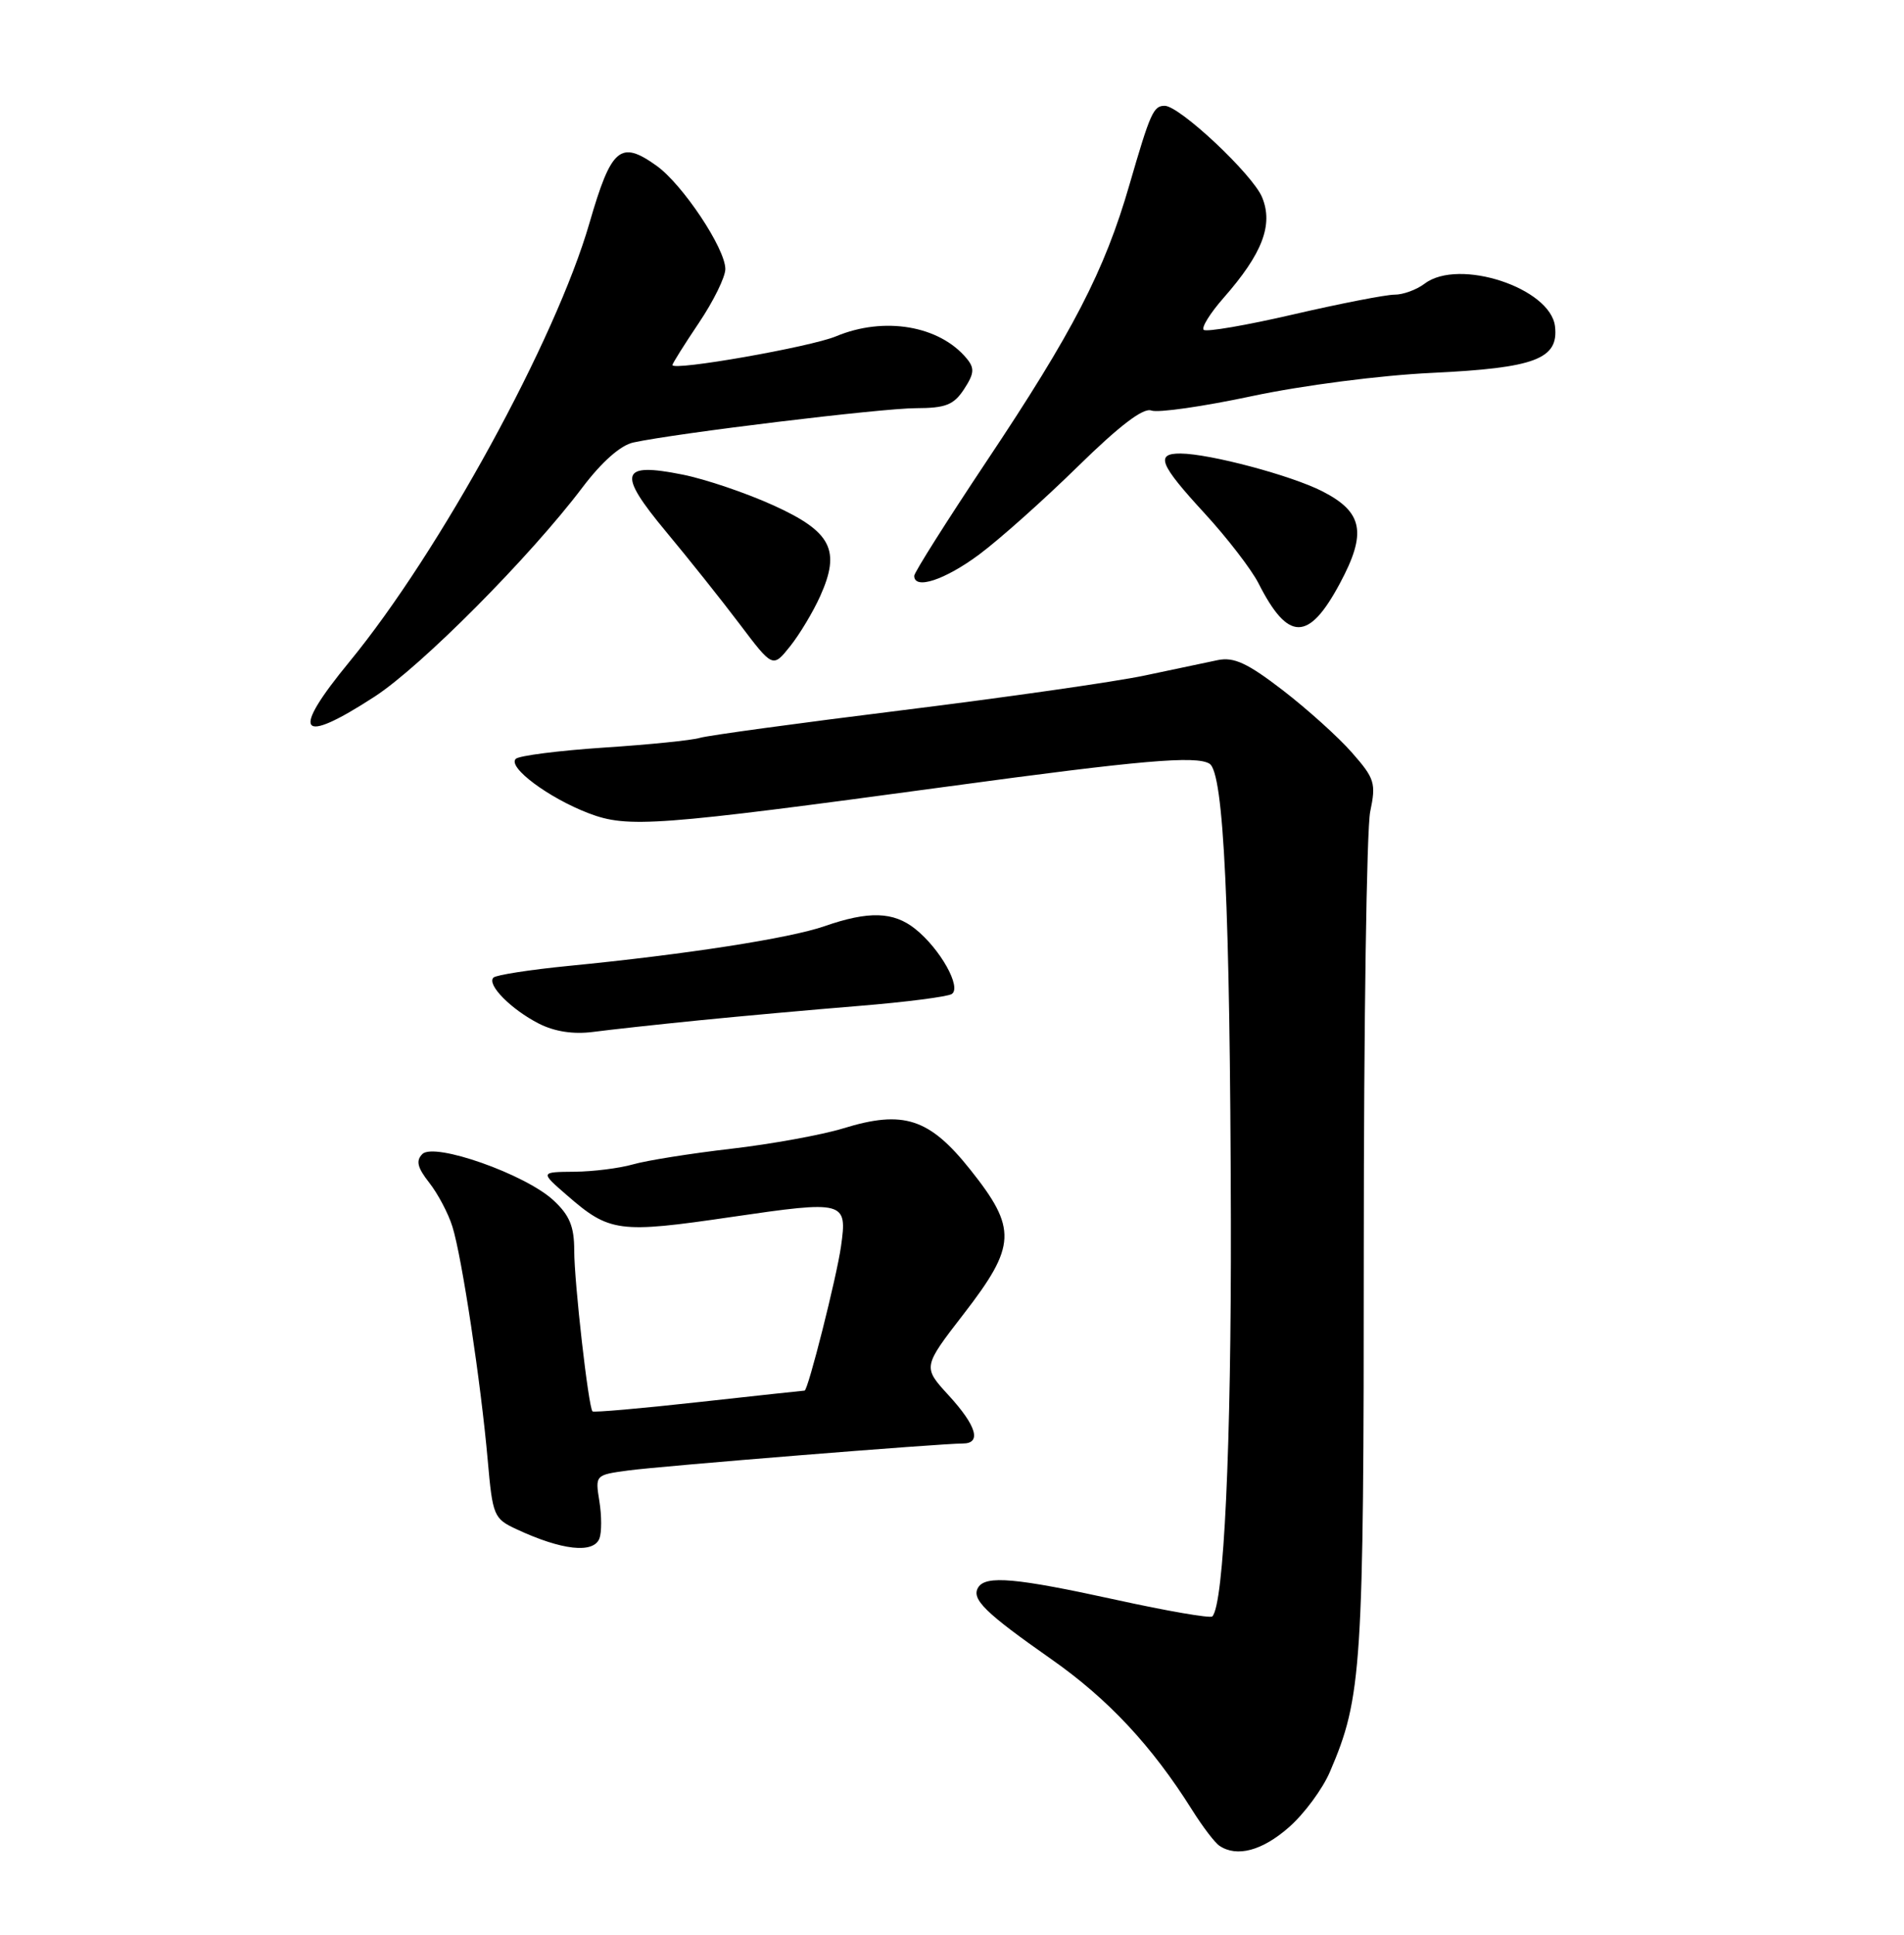 <?xml version="1.0" encoding="UTF-8" standalone="no"?>
<!DOCTYPE svg PUBLIC "-//W3C//DTD SVG 1.1//EN" "http://www.w3.org/Graphics/SVG/1.1/DTD/svg11.dtd" >
<svg xmlns="http://www.w3.org/2000/svg" xmlns:xlink="http://www.w3.org/1999/xlink" version="1.1" viewBox="0 0 252 256">
 <g >
 <path fill="currentColor"
d=" M 170.59 241.78 C 172.61 240.01 175.05 236.71 176.02 234.44 C 180.26 224.56 180.50 220.83 180.50 165.00 C 180.50 135.57 180.88 109.66 181.35 107.40 C 182.14 103.63 181.95 103.01 178.94 99.59 C 177.15 97.54 173.02 93.83 169.78 91.33 C 165.11 87.74 163.32 86.91 161.19 87.34 C 159.71 87.65 155.33 88.57 151.46 89.39 C 147.58 90.21 133.18 92.27 119.46 93.97 C 105.73 95.67 93.66 97.32 92.64 97.63 C 91.62 97.95 85.89 98.53 79.91 98.92 C 73.92 99.32 68.68 99.99 68.26 100.41 C 67.16 101.52 72.61 105.58 77.92 107.61 C 83.11 109.59 86.79 109.31 125.50 104.06 C 151.01 100.59 158.31 99.96 160.08 101.05 C 161.98 102.22 162.81 119.98 162.91 161.50 C 162.97 191.28 161.99 212.35 160.45 213.88 C 160.18 214.15 154.45 213.16 147.71 211.68 C 134.46 208.78 130.48 208.42 129.47 210.04 C 128.52 211.58 130.37 213.39 139.12 219.52 C 146.67 224.81 152.44 230.99 157.79 239.50 C 159.17 241.70 160.79 243.83 161.40 244.23 C 163.71 245.78 167.06 244.88 170.59 241.78 Z  M 79.34 203.56 C 79.64 202.76 79.64 200.55 79.33 198.64 C 78.77 195.17 78.78 195.16 83.13 194.57 C 87.49 193.98 124.47 191.00 127.43 191.00 C 129.94 191.00 129.26 188.67 125.56 184.63 C 122.12 180.88 122.12 180.88 127.56 173.84 C 134.53 164.82 134.63 162.57 128.44 154.79 C 123.01 147.96 119.58 146.84 111.61 149.30 C 108.80 150.16 102.12 151.38 96.77 152.00 C 91.41 152.62 85.57 153.55 83.77 154.07 C 81.98 154.58 78.49 155.02 76.01 155.04 C 71.50 155.08 71.50 155.08 75.00 158.12 C 80.67 163.06 81.86 163.22 96.79 161.03 C 111.84 158.83 112.16 158.91 111.31 164.91 C 110.74 168.97 106.94 184.00 106.49 184.00 C 106.32 184.00 100.01 184.69 92.45 185.52 C 84.90 186.36 78.58 186.91 78.42 186.75 C 77.88 186.21 76.00 169.65 76.00 165.46 C 76.00 162.29 75.39 160.80 73.25 158.82 C 69.53 155.37 57.48 151.12 55.90 152.70 C 55.02 153.58 55.24 154.49 56.81 156.49 C 57.95 157.94 59.34 160.56 59.88 162.31 C 61.13 166.29 63.65 182.98 64.55 193.19 C 65.20 200.57 65.35 200.94 68.36 202.34 C 74.37 205.14 78.55 205.60 79.34 203.56 Z  M 92.50 135.01 C 98.00 134.46 107.54 133.60 113.69 133.10 C 119.84 132.60 125.36 131.89 125.96 131.53 C 127.32 130.68 124.44 125.54 121.12 122.90 C 118.24 120.61 114.96 120.52 109.13 122.55 C 104.53 124.15 90.84 126.28 75.22 127.81 C 70.12 128.31 65.66 129.01 65.31 129.35 C 64.39 130.27 67.64 133.56 71.32 135.44 C 73.41 136.50 75.88 136.88 78.50 136.54 C 80.70 136.25 87.00 135.56 92.50 135.01 Z  M 49.59 92.17 C 55.76 88.16 70.17 73.66 77.10 64.48 C 79.65 61.11 82.14 58.91 83.82 58.55 C 89.47 57.32 116.72 54.01 121.23 54.01 C 125.16 54.00 126.23 53.58 127.60 51.49 C 128.95 49.42 129.01 48.72 127.94 47.43 C 124.33 43.08 117.02 41.84 110.65 44.50 C 107.28 45.91 89.00 49.12 89.00 48.30 C 89.00 48.09 90.58 45.58 92.50 42.72 C 94.42 39.87 96.00 36.66 96.00 35.60 C 96.00 32.88 90.33 24.37 86.88 21.92 C 82.10 18.51 80.91 19.53 78.02 29.50 C 73.55 44.97 58.20 73.02 46.25 87.56 C 38.39 97.12 39.53 98.70 49.59 92.17 Z  M 108.55 78.89 C 111.30 72.79 110.04 70.35 102.37 66.87 C 98.76 65.23 93.36 63.40 90.36 62.80 C 82.08 61.14 81.66 62.54 88.12 70.31 C 91.08 73.86 95.48 79.38 97.89 82.57 C 102.28 88.38 102.28 88.38 104.57 85.52 C 105.83 83.94 107.62 80.96 108.55 78.89 Z  M 177.34 77.19 C 180.93 70.50 180.40 67.76 175.02 65.01 C 170.89 62.90 160.13 60.04 156.25 60.01 C 152.88 59.99 153.46 61.43 159.43 67.92 C 162.42 71.17 165.62 75.33 166.56 77.17 C 170.49 84.92 173.20 84.92 177.34 77.19 Z  M 129.61 73.36 C 132.30 71.36 138.17 66.12 142.66 61.72 C 148.18 56.31 151.33 53.91 152.39 54.32 C 153.24 54.65 159.25 53.79 165.72 52.41 C 172.41 50.99 182.69 49.66 189.50 49.34 C 203.17 48.69 206.31 47.51 205.81 43.19 C 205.22 38.10 193.08 34.11 188.56 37.53 C 187.49 38.34 185.69 39.00 184.56 38.99 C 183.43 38.99 177.41 40.16 171.19 41.60 C 164.98 43.04 159.63 43.96 159.31 43.64 C 158.99 43.33 160.18 41.42 161.94 39.42 C 167.09 33.56 168.55 29.74 167.04 26.10 C 165.79 23.07 156.12 14.00 154.15 14.00 C 152.66 14.00 152.25 14.91 149.48 24.46 C 146.19 35.84 142.01 43.92 130.52 61.12 C 125.29 68.97 121.00 75.75 121.00 76.19 C 121.00 78.08 125.06 76.74 129.61 73.36 Z "/>
</g>
</svg>